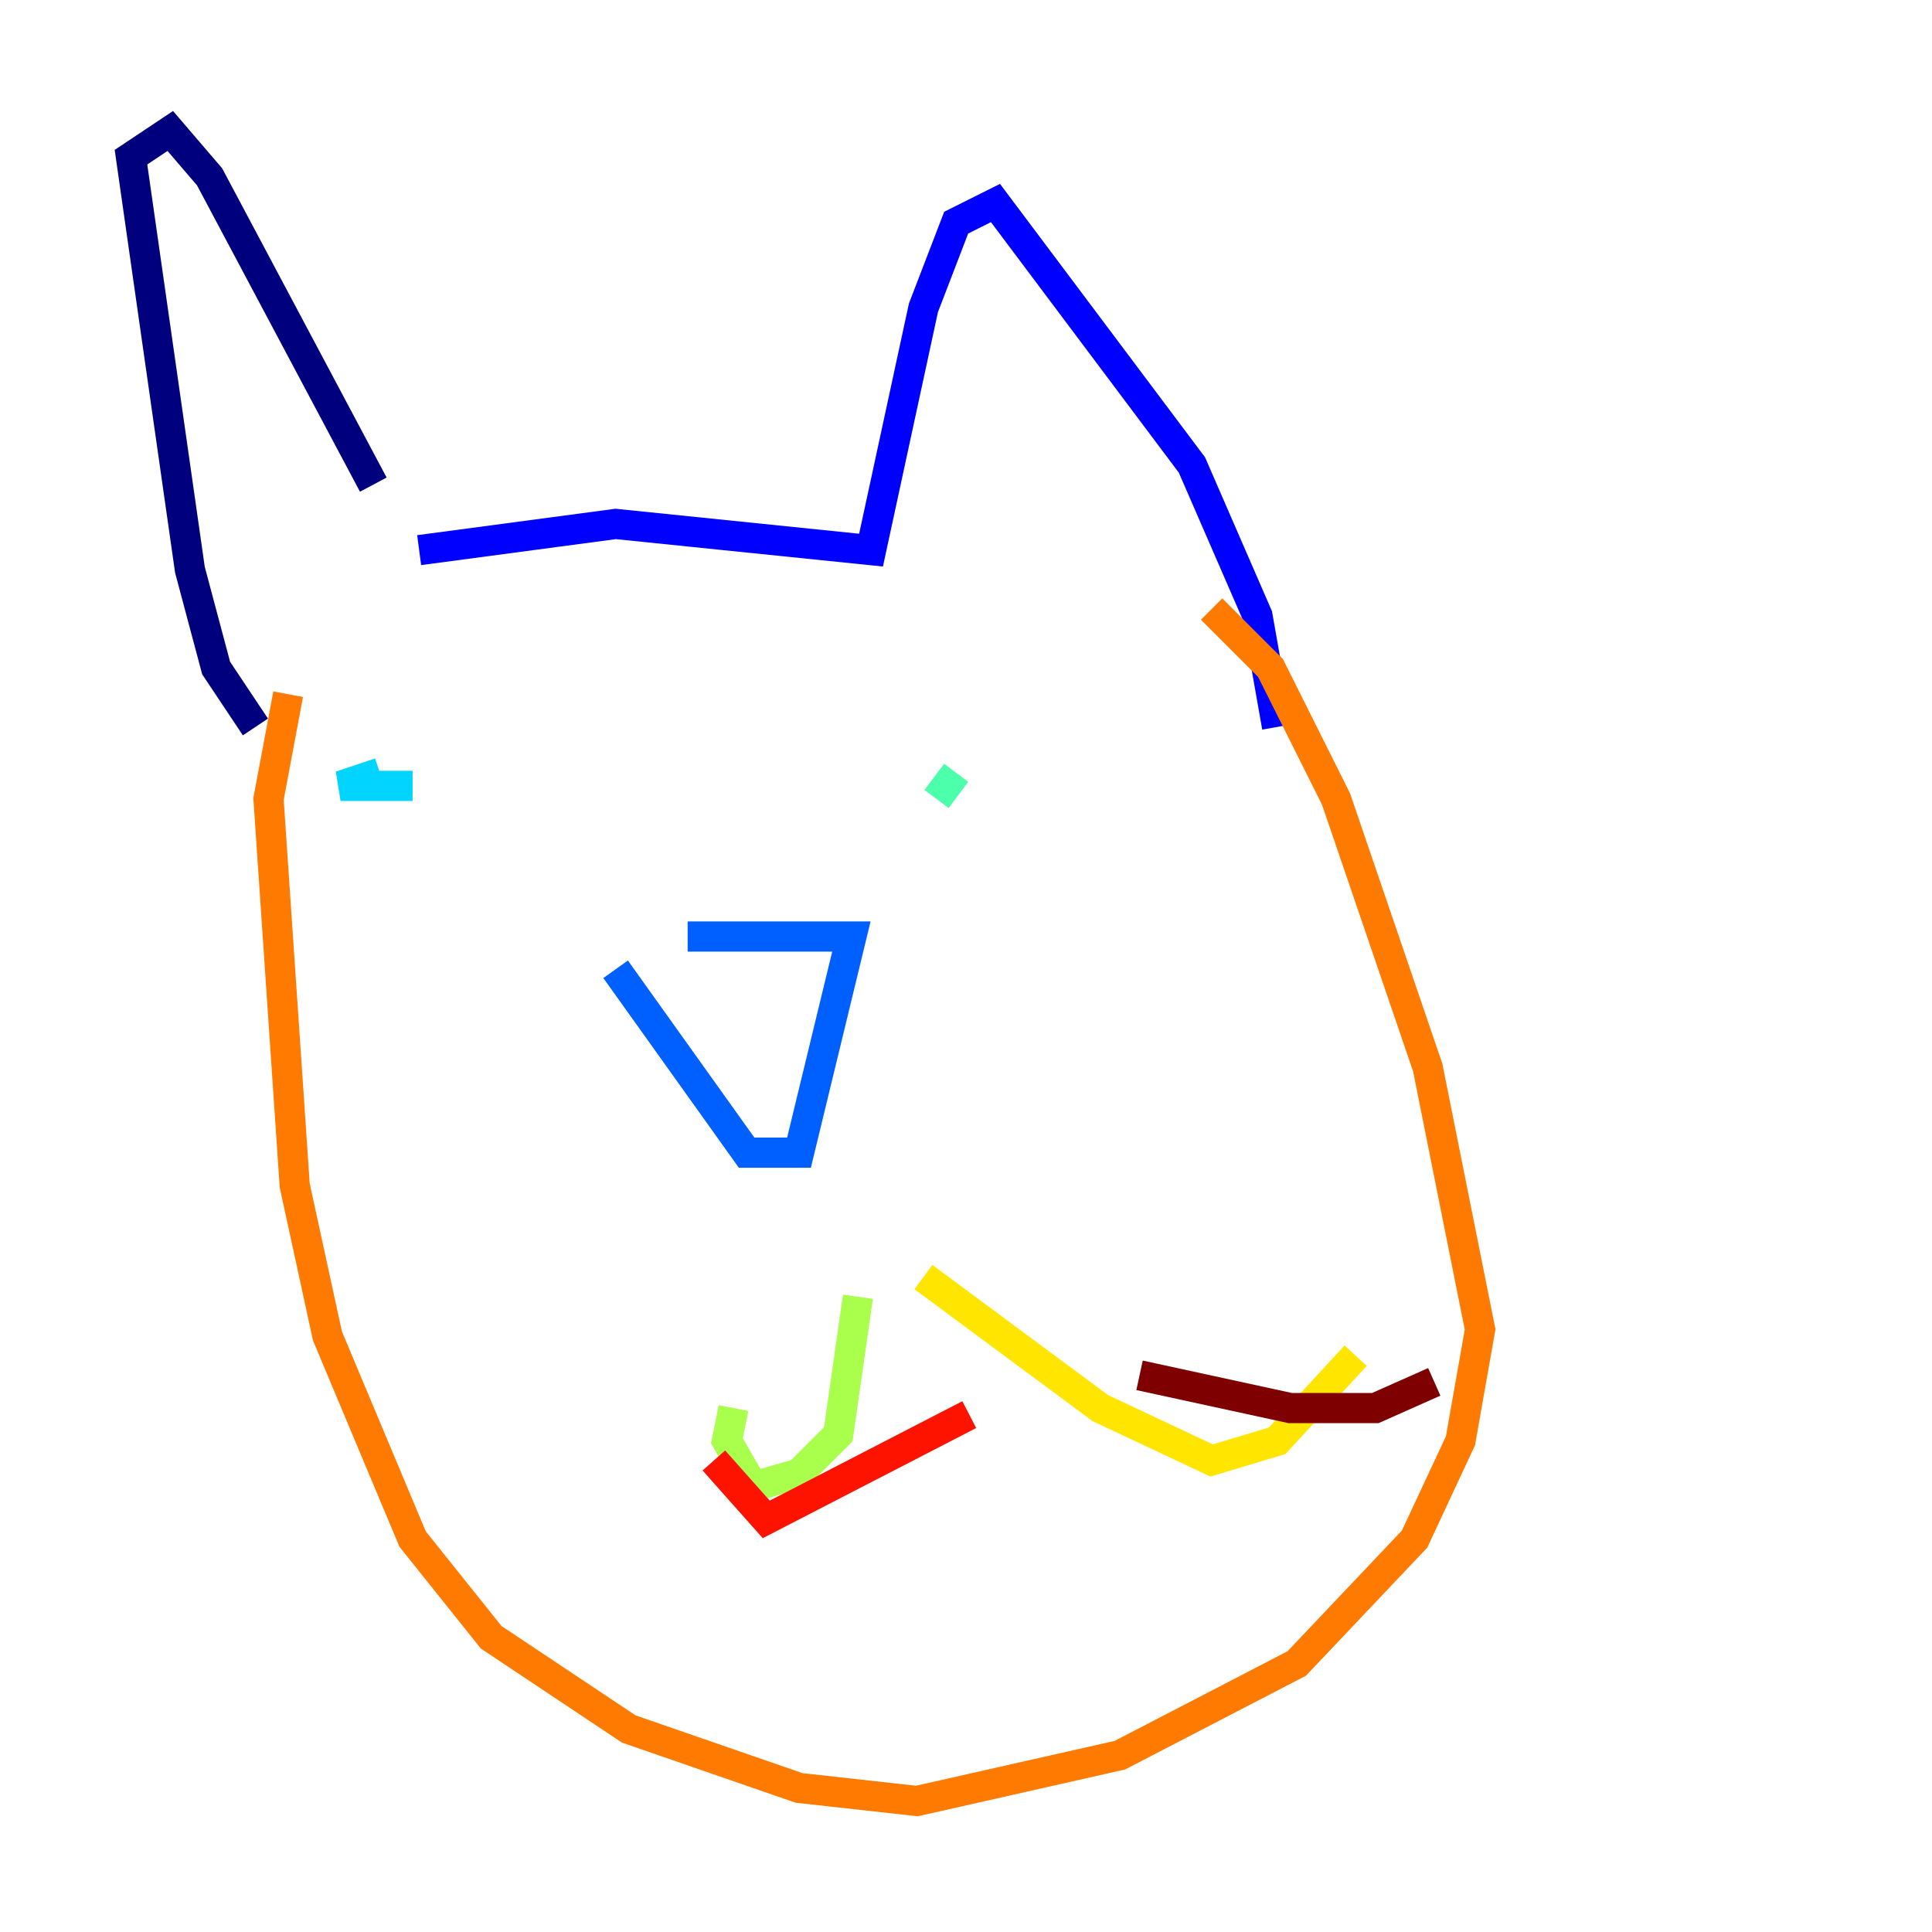 <?xml version="1.0" encoding="utf-8" ?>
<svg baseProfile="tiny" height="128" version="1.2" viewBox="0,0,128,128" width="128" xmlns="http://www.w3.org/2000/svg" xmlns:ev="http://www.w3.org/2001/xml-events" xmlns:xlink="http://www.w3.org/1999/xlink"><defs /><polyline fill="none" points="16.922,48.163 14.319,44.258 12.583,37.749 8.678,10.414 11.281,8.678 13.885,11.715 24.732,32.108" stroke="#00007f" stroke-width="2" /><polyline fill="none" points="27.77,36.447 40.786,34.712 57.709,36.447 61.18,20.393 63.349,14.752 65.953,13.451 78.969,30.807 83.308,40.786 84.61,48.163" stroke="#0000fe" stroke-width="2" /><polyline fill="none" points="40.786,64.217 49.464,76.366 52.936,76.366 56.407,62.047 45.559,62.047" stroke="#0060ff" stroke-width="2" /><polyline fill="none" points="27.336,52.068 22.563,52.068 25.166,51.2" stroke="#00d4ff" stroke-width="2" /><polyline fill="none" points="62.047,52.936 63.349,51.2" stroke="#4cffaa" stroke-width="2" /><polyline fill="none" points="56.841,85.912 55.539,95.024 52.936,97.627 49.898,98.495 48.163,95.458 48.597,93.288" stroke="#aaff4c" stroke-width="2" /><polyline fill="none" points="61.18,84.61 72.895,93.288 80.271,96.759 84.61,95.458 89.817,89.817" stroke="#ffe500" stroke-width="2" /><polyline fill="none" points="19.091,45.993 17.79,52.936 19.525,78.536 21.695,88.515 27.336,101.966 32.542,108.475 41.654,114.549 52.936,118.454 60.746,119.322 74.197,116.285 85.912,110.21 93.722,101.966 96.759,95.458 98.061,88.081 94.59,70.725 88.515,52.936 84.176,44.258 80.271,40.352" stroke="#ff7a00" stroke-width="2" /><polyline fill="none" points="64.217,93.722 50.766,100.664 47.295,96.759" stroke="#fe1200" stroke-width="2" /><polyline fill="none" points="75.498,91.119 85.478,93.288 91.119,93.288 95.024,91.552" stroke="#7f0000" stroke-width="2" /></svg>